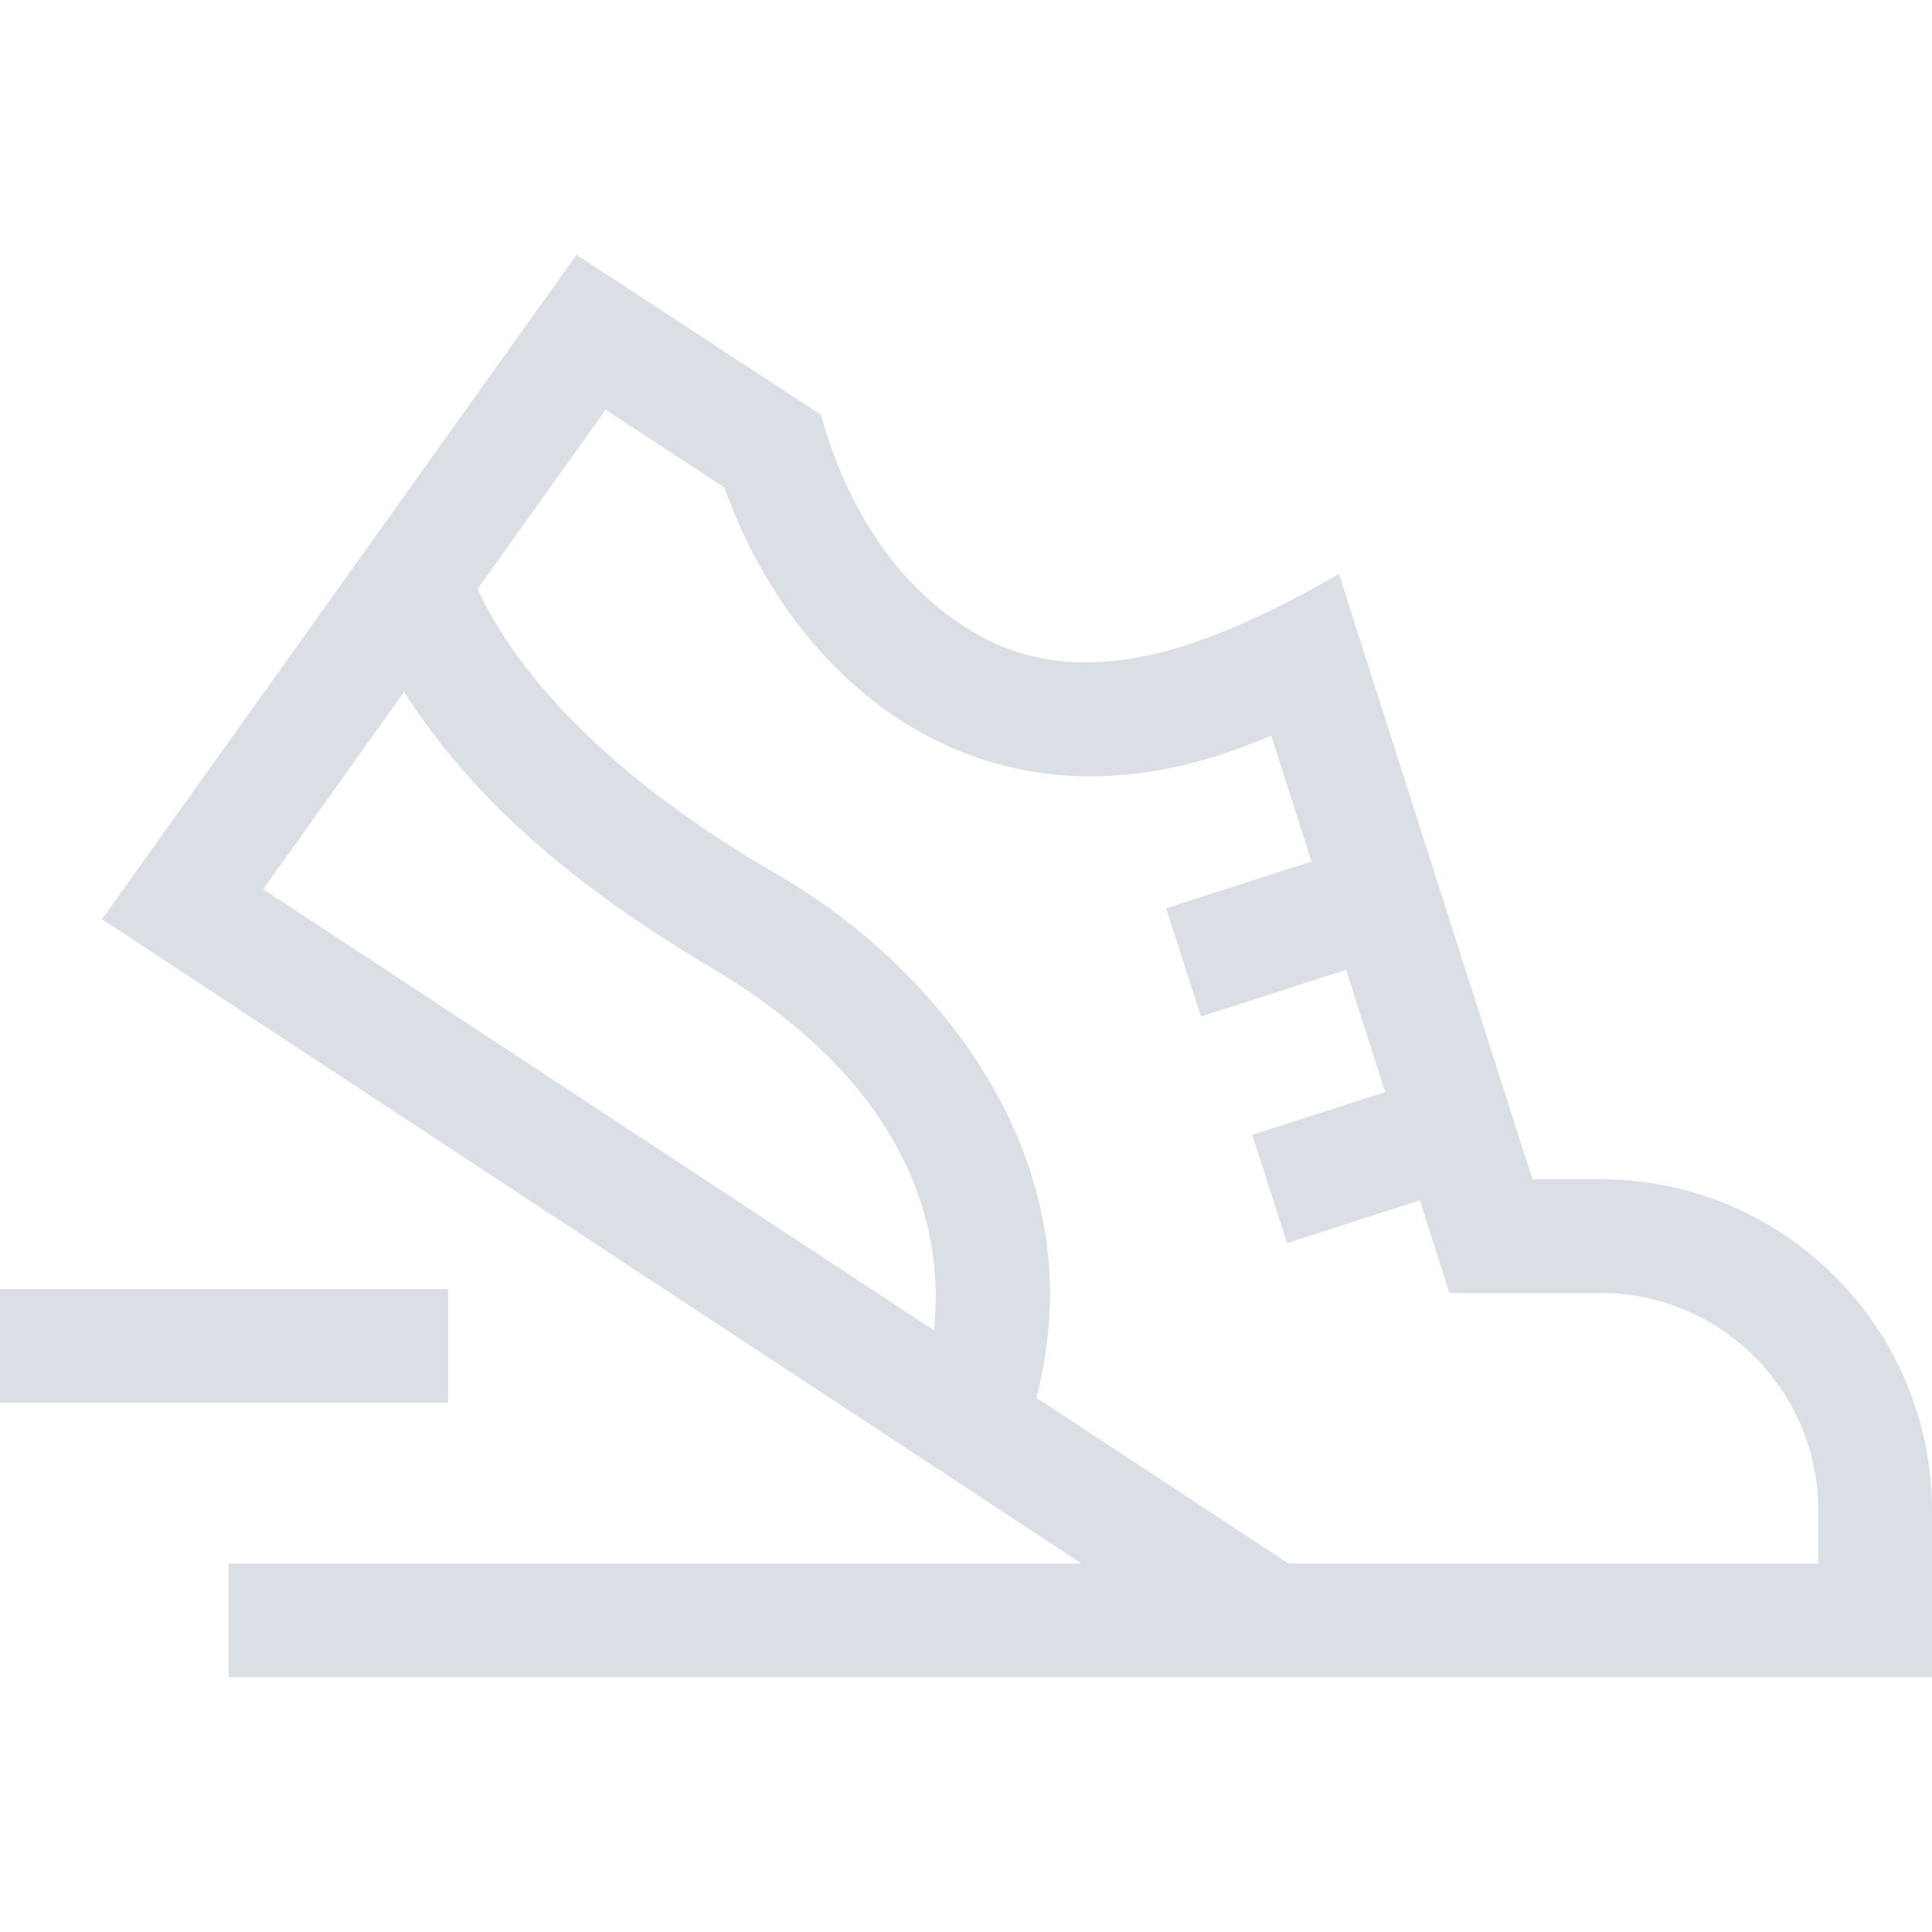 <svg xmlns="http://www.w3.org/2000/svg" xmlns:xlink="http://www.w3.org/1999/xlink" xmlns:svgjs="http://svgjs.com/svgjs" version="1.1" width="3em" height="3em" x="0" y="0" viewBox="0 0 509.626 509.626" style="enable-background:new 0 0 512 512" xml:space="preserve" class=""><g><g xmlns="http://www.w3.org/2000/svg"><path d="m0 340.019h118.197v30h-118.197z" fill="#dadfe6" data-original="#000000" style=""/><path d="m422.237 311.063h-18.005l-51.036-159.633c-31.737 18.084-62.316 30.479-90.03 18.638-35.511-16.348-44.905-55.362-46.64-60.683l-64.451-42.169-125.168 175.269 258.358 169.925h-224.98v30h449.341v-43.956c0-48.188-39.203-87.391-87.389-87.391zm-315.649-128.532c17.967 27.96 43.696 50.451 80.418 72.372 57.17 33.715 61.817 74.316 59.318 95.989l-176.886-116.34zm373.038 229.879h-139.768l-66.48-43.725c16.367-62.006-25.93-114.495-71.133-139.623-52.05-30.697-70.301-60.428-76.248-73.708l33.754-47.265 31.313 20.487c18.924 53.322 71.382 97.33 144.248 65.428l10.629 33.245-38.353 12.342 9.189 28.559 38.3-12.325 10.305 32.233-35.077 11.291 9.193 28.557 35.02-11.273 7.811 24.43h39.909c31.645 0 57.39 25.745 57.39 57.391v13.956z" fill="#dadfe6" data-original="#000000" style=""/></g></g></svg>
